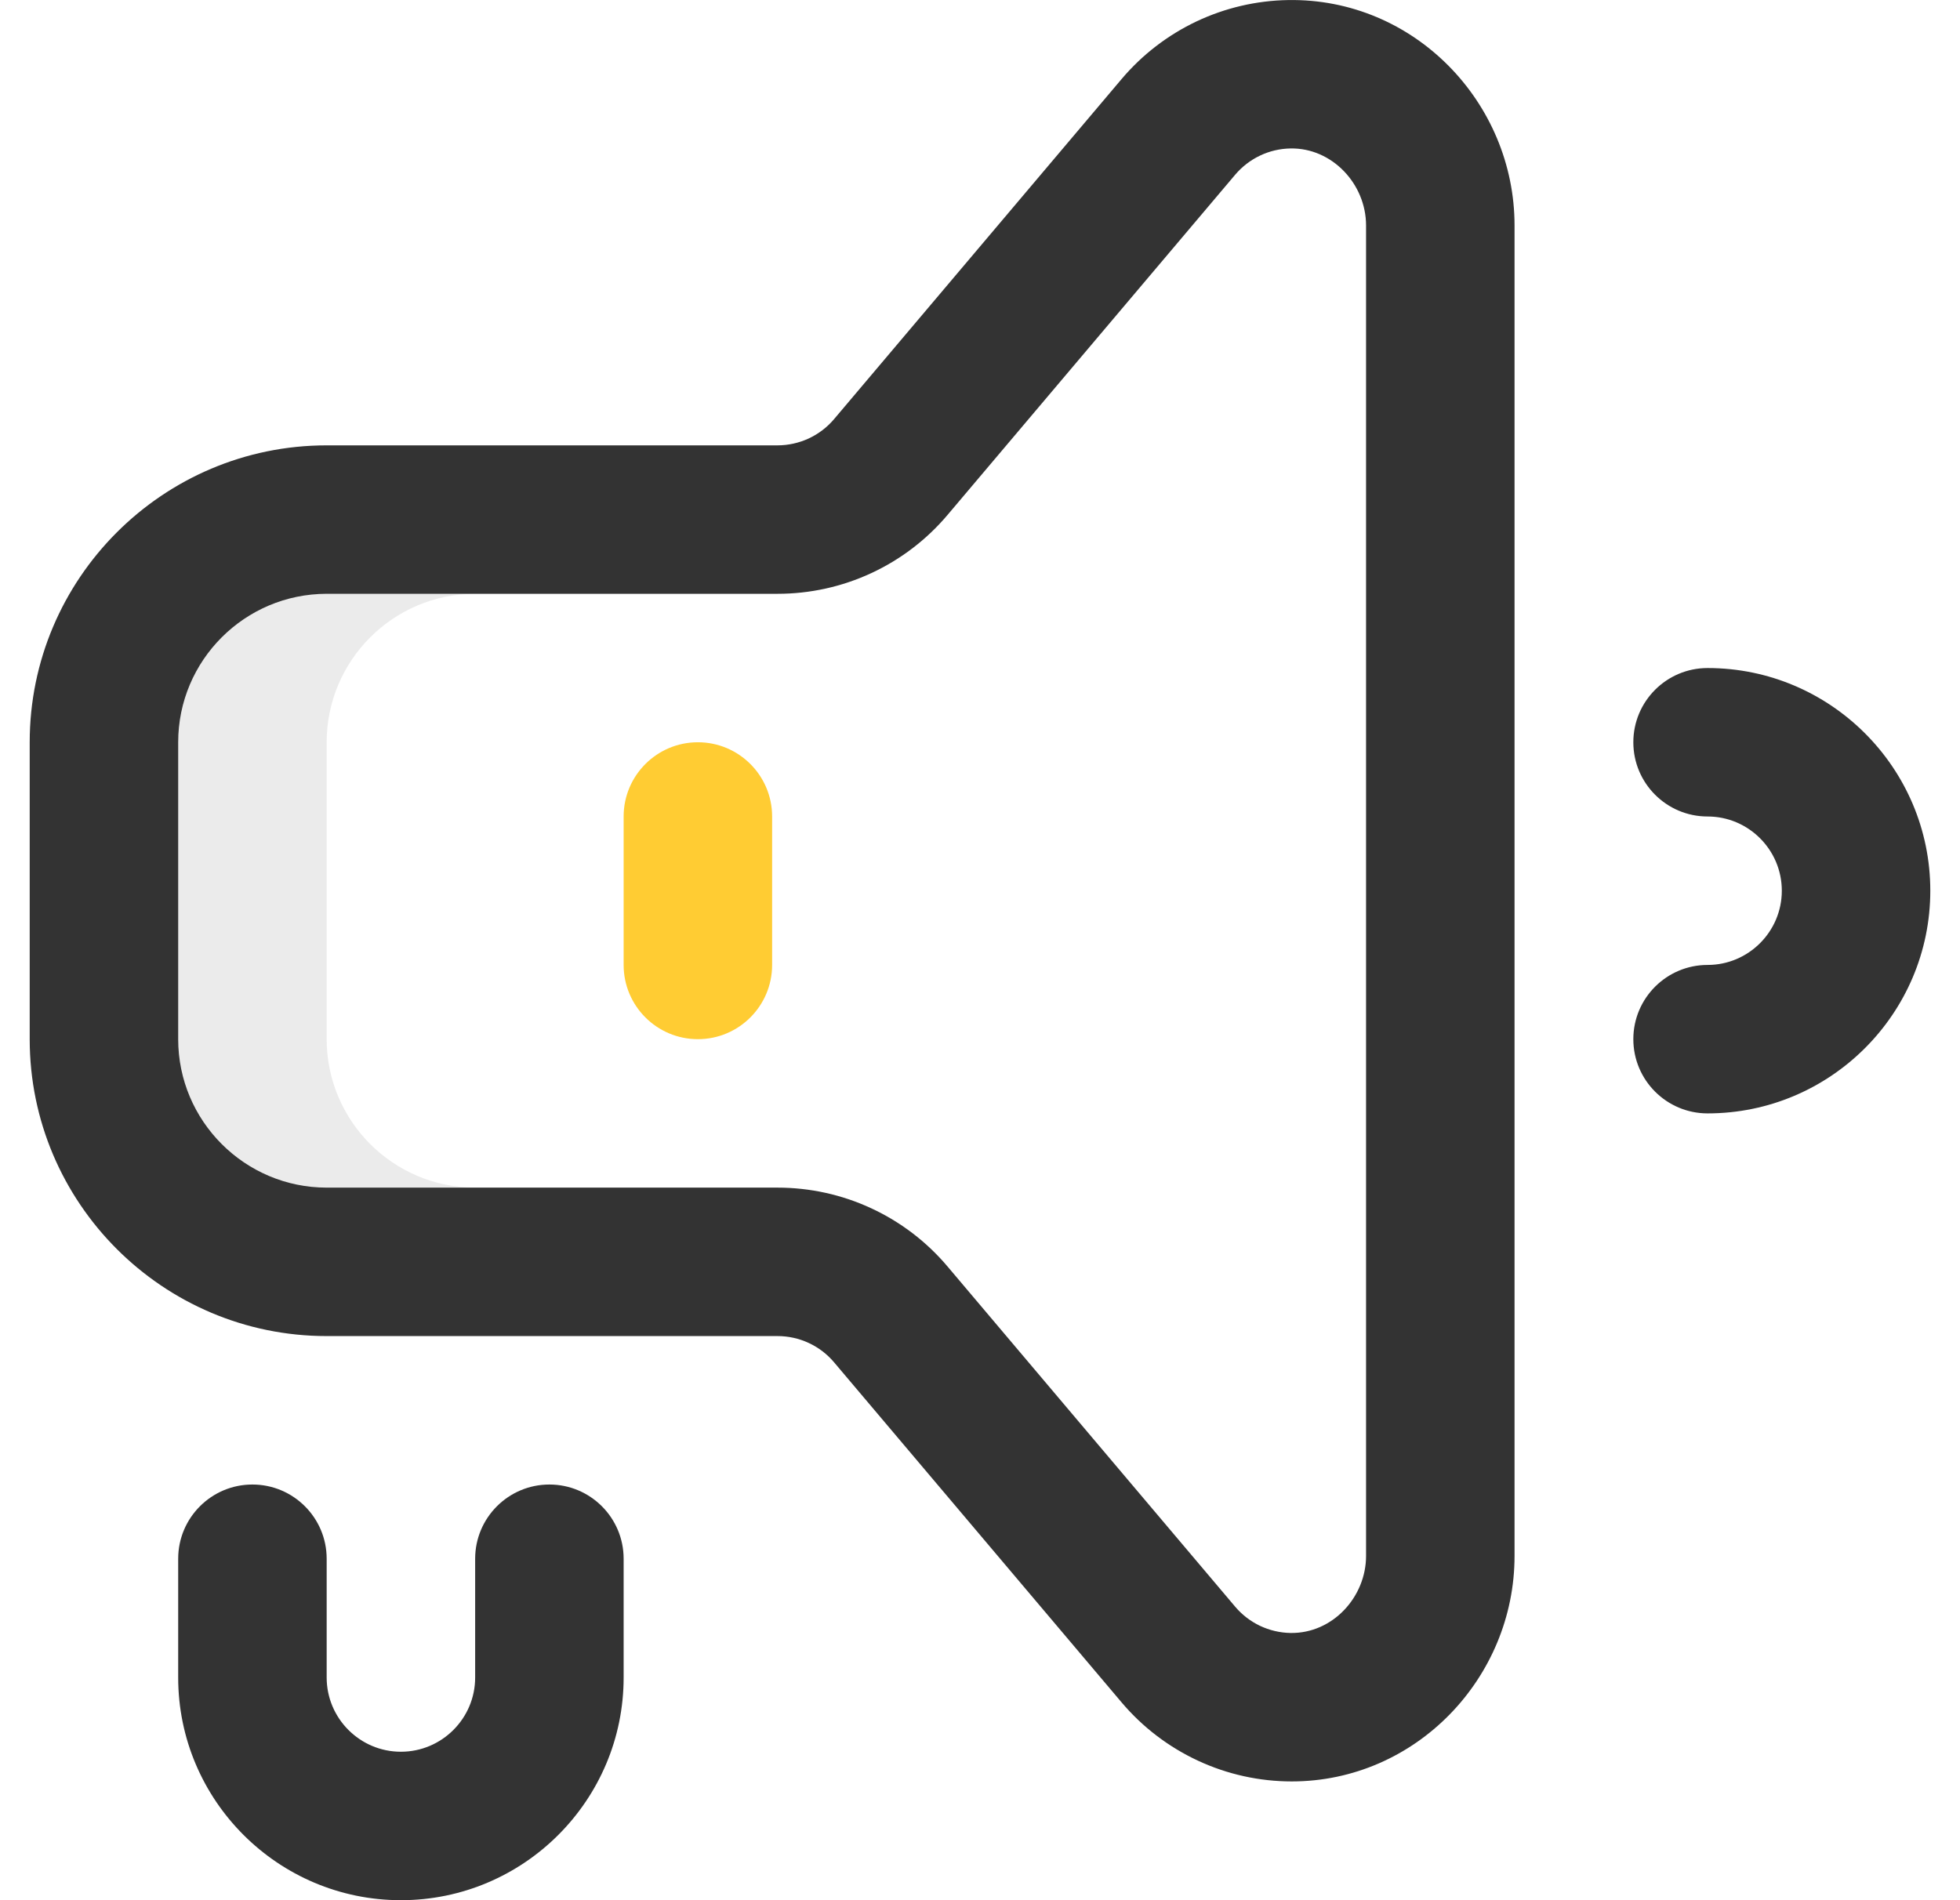 <svg width="33" height="32" viewBox="0 0 33 32" fill="none" xmlns="http://www.w3.org/2000/svg">
<g clip-path="url(#clip0_5628_65)">
<path d="M28.75 11.25C28.06 11.25 27.5 11.81 27.5 12.5C27.5 13.19 28.06 13.75 28.75 13.75C29.439 13.75 30 14.311 30 15C30 15.689 29.439 16.25 28.75 16.25C28.06 16.25 27.5 16.81 27.5 17.5C27.5 18.19 28.06 18.75 28.75 18.75C30.818 18.75 32.5 17.068 32.5 15C32.5 12.932 30.818 11.25 28.75 11.25Z" fill="#333333"/>
<path d="M5.5 17.5V12.5C5.5 11.121 6.622 10 8 10H4.25C2.872 10 1.75 11.121 1.75 12.5V17.5C1.75 18.878 2.872 20 4.25 20H8C6.622 20 5.5 18.878 5.5 17.5Z" fill="#333333" fill-opacity="0.1"/>
<path d="M21.686 0.001C21.152 0.01 20.625 0.133 20.142 0.362C19.659 0.592 19.23 0.922 18.885 1.33L14.044 7.057C13.927 7.196 13.781 7.307 13.616 7.384C13.451 7.46 13.271 7.5 13.09 7.5H5.5C2.743 7.5 0.5 9.743 0.5 12.5V17.5C0.5 20.257 2.743 22.5 5.5 22.5H13.09C13.271 22.5 13.451 22.539 13.616 22.616C13.781 22.692 13.927 22.804 14.044 22.943L18.885 28.67C19.237 29.086 19.676 29.421 20.171 29.651C20.665 29.881 21.204 30 21.749 30C23.837 30 25.5 28.259 25.5 26.203V3.797C25.5 1.727 23.811 -0.035 21.686 0.001ZM23 26.203C23 26.891 22.44 27.511 21.728 27.5C21.55 27.497 21.374 27.455 21.213 27.379C21.052 27.302 20.91 27.192 20.795 27.056L15.954 21.329C15.602 20.912 15.163 20.577 14.669 20.348C14.174 20.118 13.635 20 13.09 20H5.5C4.122 20 3 18.878 3 17.5V12.5C3 11.121 4.122 10 5.5 10H13.09C13.635 10 14.174 9.882 14.669 9.652C15.163 9.423 15.602 9.088 15.954 8.671L20.795 2.944C20.91 2.808 21.052 2.698 21.213 2.621C21.374 2.544 21.55 2.503 21.728 2.5C22.429 2.488 23 3.099 23 3.797V26.203ZM9.25 25C8.56 25 8 25.56 8 26.25V28.25C8 28.939 7.439 29.5 6.75 29.5C6.061 29.5 5.5 28.939 5.5 28.25V26.25C5.5 25.56 4.94 25 4.25 25C3.56 25 3 25.56 3 26.25V28.25C3 30.318 4.682 32 6.75 32C8.818 32 10.5 30.318 10.5 28.25V26.25C10.5 25.56 9.94 25 9.25 25Z" fill="#333333"/>
<path d="M11.75 12.5C11.06 12.5 10.5 13.06 10.5 13.75V16.25C10.5 16.94 11.06 17.5 11.75 17.5C12.44 17.5 13 16.94 13 16.25V13.75C13 13.06 12.44 12.5 11.75 12.5Z" fill="#FFCC33"/>
</g>
<defs>
<clipPath id="clip0_5628_65">
<rect width="32" height="32" fill="white" transform="translate(0.5)"/>
</clipPath>
</defs>
</svg>
